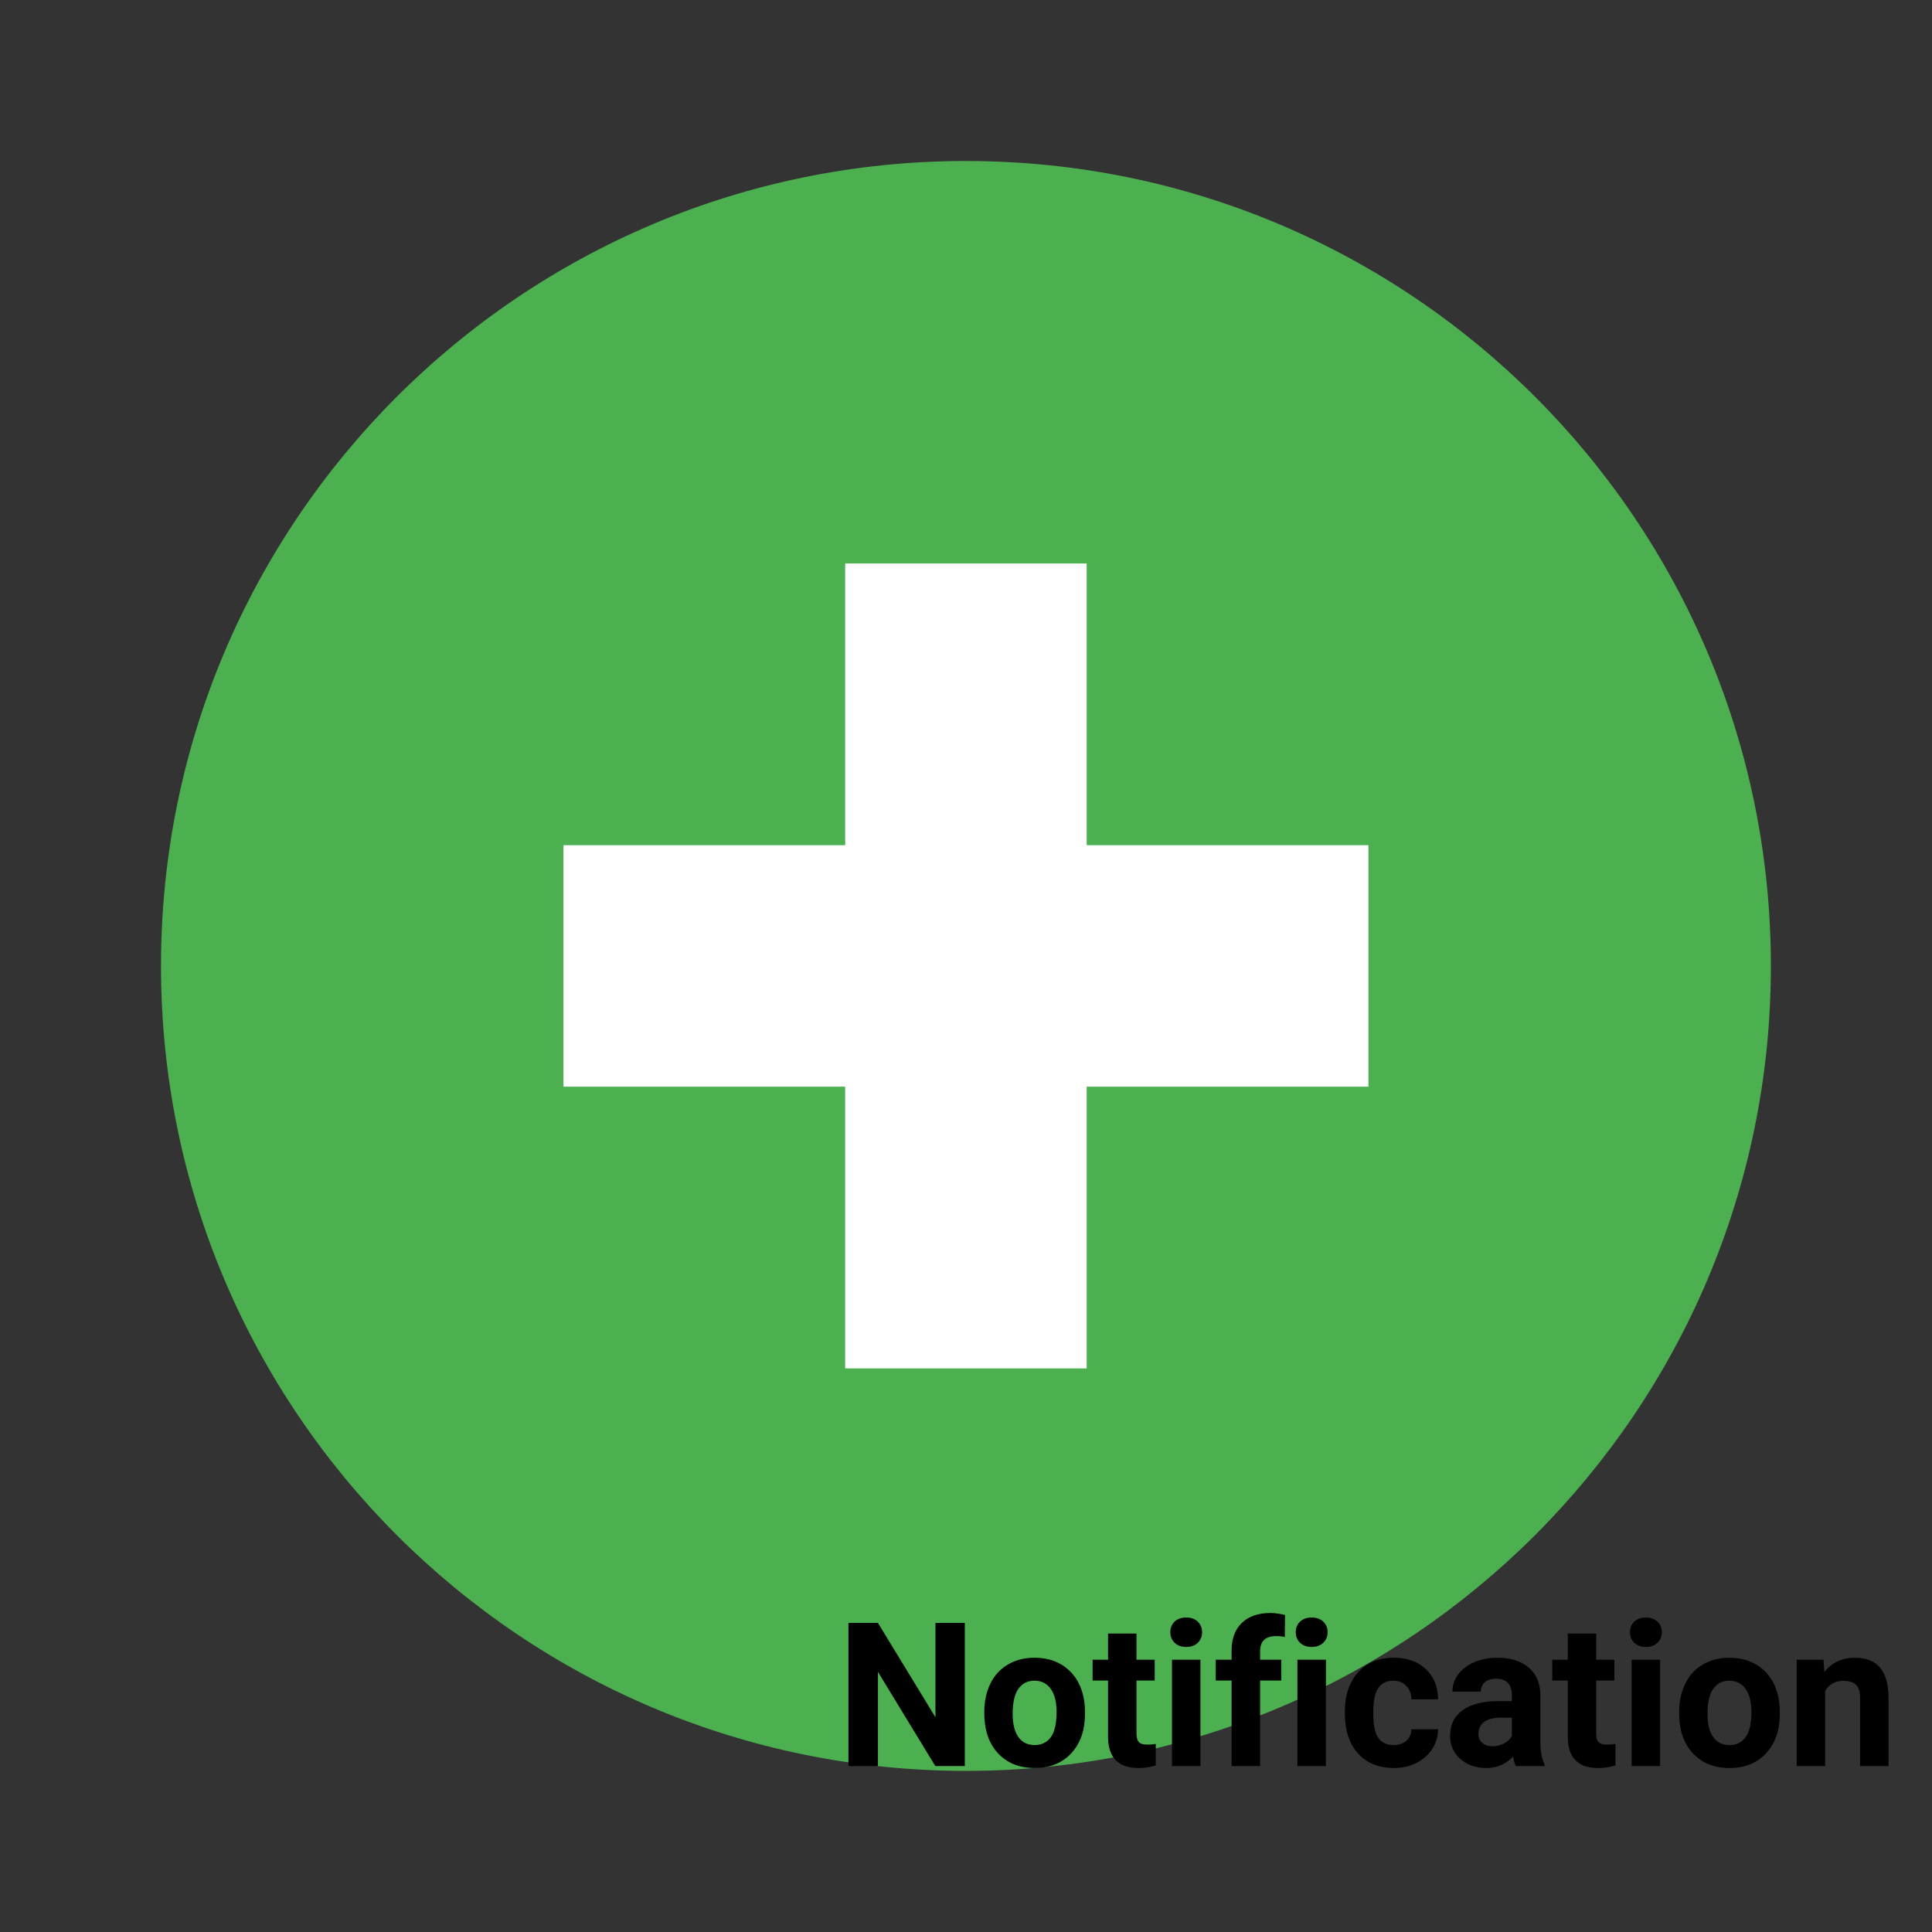 <svg version="1.1" xmlns="http://www.w3.org/2000/svg" xmlns:xlink="http://www.w3.org/1999/xlink" width="48px" height="48px" viewBox="0,0,256,256"><rect x="0" y="0" width="256" height="256" fill="#333333" stroke="none"/><g fill="none" fill-rule="nonzero" stroke="none" stroke-width="1" stroke-linecap="butt" stroke-linejoin="miter" stroke-miterlimit="10" stroke-dasharray="" stroke-dashoffset="0" font-family="none" font-weight="none" font-size="none" text-anchor="none" style="mix-blend-mode: normal"><g transform="scale(5.333,5.333)"><path d="M44,24c0,11.045 -8.955,20 -20,20c-11.045,0 -20,-8.955 -20,-20c0,-11.045 8.955,-20 20,-20c11.045,0 20,8.955 20,20z" fill="#4caf50"></path><path d="M21,14h6v20h-6z" fill="#ffffff"></path><path d="M14,21h20v6h-20z" fill="#ffffff"></path></g></g><g fill="none" fill-rule="nonzero" stroke="none" stroke-width="none" stroke-linecap="butt" stroke-linejoin="miter" stroke-miterlimit="10" stroke-dasharray="" stroke-dashoffset="0" font-family="none" font-weight="none" font-size="none" text-anchor="none" style="mix-blend-mode: normal"><g fill="#000000" stroke="none" stroke-width="1"><path d="M127.843,215.05v18.96h-3.91l-7.6,-12.48v12.48h-3.91v-18.96h3.91l7.62,12.5v-12.5zM130.423,227v-0.17c0,-1.393 0.267,-2.637 0.8,-3.73c0.54,-1.1 1.317,-1.947 2.33,-2.54c1.013,-0.6 2.187,-0.9 3.52,-0.9v0c1.9,0 3.453,0.58 4.66,1.74c1.2,1.167 1.87,2.747 2.01,4.74v0l0.02,0.97c0,2.16 -0.603,3.893 -1.81,5.2c-1.207,1.307 -2.823,1.96 -4.85,1.96c-2.033,0 -3.657,-0.653 -4.87,-1.96c-1.207,-1.3 -1.81,-3.07 -1.81,-5.31zM134.183,227.11v0c0,1.333 0.253,2.353 0.76,3.06c0.5,0.707 1.22,1.06 2.16,1.06v0c0.907,0 1.617,-0.347 2.13,-1.04c0.513,-0.7 0.77,-1.82 0.77,-3.36v0c0,-1.307 -0.257,-2.32 -0.77,-3.04c-0.513,-0.727 -1.233,-1.09 -2.16,-1.09v0c-0.92,0 -1.63,0.36 -2.13,1.08c-0.507,0.713 -0.76,1.823 -0.76,3.33zM146.823,216.45h3.77v3.47h2.41v2.76h-2.41v7.03c0,0.52 0.1,0.893 0.3,1.12c0.2,0.227 0.58,0.34 1.14,0.34v0c0.42,0 0.79,-0.03 1.11,-0.09v0v2.85c-0.74,0.227 -1.5,0.34 -2.28,0.34v0c-2.64,0 -3.987,-1.333 -4.04,-4v0v-7.59h-2.05v-2.76h2.05zM159.063,219.92v14.09h-3.77v-14.09zM155.073,216.27v0c0,-0.56 0.187,-1.023 0.56,-1.39c0.38,-0.367 0.897,-0.55 1.55,-0.55v0c0.64,0 1.15,0.183 1.53,0.55c0.38,0.367 0.57,0.83 0.57,1.39v0c0,0.573 -0.19,1.043 -0.57,1.41c-0.387,0.367 -0.897,0.55 -1.53,0.55c-0.64,0 -1.15,-0.183 -1.53,-0.55c-0.387,-0.367 -0.58,-0.837 -0.58,-1.41zM166.973,234.01h-3.78v-11.33h-2.1v-2.76h2.1v-1.2c0,-1.58 0.453,-2.807 1.36,-3.68c0.907,-0.873 2.177,-1.31 3.81,-1.31v0c0.52,0 1.157,0.087 1.91,0.26v0l-0.03,2.92c-0.313,-0.08 -0.697,-0.12 -1.15,-0.12v0c-1.413,0 -2.12,0.667 -2.12,2v0v1.13h2.8v2.76h-2.8zM175.693,219.92v14.09h-3.78v-14.09zM171.693,216.27v0c0,-0.56 0.19,-1.023 0.57,-1.39c0.38,-0.367 0.893,-0.55 1.54,-0.55v0c0.647,0 1.16,0.183 1.54,0.55c0.38,0.367 0.57,0.83 0.57,1.39v0c0,0.573 -0.193,1.043 -0.58,1.41c-0.387,0.367 -0.897,0.55 -1.53,0.55c-0.633,0 -1.143,-0.183 -1.53,-0.55c-0.387,-0.367 -0.58,-0.837 -0.58,-1.41zM184.653,231.23v0c0.693,0 1.257,-0.19 1.69,-0.57c0.433,-0.38 0.66,-0.887 0.68,-1.52v0h3.53c-0.013,0.953 -0.273,1.827 -0.78,2.62c-0.513,0.793 -1.217,1.41 -2.11,1.85c-0.887,0.44 -1.87,0.66 -2.95,0.66v0c-2.013,0 -3.6,-0.64 -4.76,-1.92c-1.167,-1.28 -1.75,-3.05 -1.75,-5.31v0v-0.25c0,-2.167 0.58,-3.897 1.74,-5.19c1.153,-1.293 2.737,-1.94 4.75,-1.94v0c1.76,0 3.173,0.5 4.24,1.5c1.06,1.007 1.6,2.343 1.62,4.01v0h-3.53c-0.02,-0.733 -0.247,-1.327 -0.68,-1.78c-0.433,-0.46 -1.007,-0.69 -1.72,-0.69v0c-0.873,0 -1.533,0.32 -1.98,0.96c-0.447,0.64 -0.67,1.677 -0.67,3.11v0v0.39c0,1.447 0.22,2.487 0.66,3.12c0.447,0.633 1.12,0.95 2.02,0.95zM204.663,234.01h-3.8c-0.173,-0.34 -0.3,-0.763 -0.38,-1.27v0c-0.907,1.02 -2.09,1.53 -3.55,1.53v0c-1.38,0 -2.523,-0.4 -3.43,-1.2c-0.907,-0.8 -1.36,-1.807 -1.36,-3.02v0c0,-1.493 0.553,-2.64 1.66,-3.44c1.107,-0.8 2.703,-1.203 4.79,-1.21v0h1.74v-0.81c0,-0.647 -0.167,-1.167 -0.5,-1.56c-0.34,-0.393 -0.87,-0.59 -1.59,-0.59v0c-0.633,0 -1.13,0.153 -1.49,0.46c-0.36,0.307 -0.54,0.723 -0.54,1.25v0h-3.76c0,-0.813 0.25,-1.57 0.75,-2.27c0.507,-0.693 1.22,-1.237 2.14,-1.63c0.92,-0.393 1.953,-0.59 3.1,-0.59v0c1.733,0 3.11,0.437 4.13,1.31c1.02,0.867 1.53,2.09 1.53,3.67v0v6.11c0.013,1.34 0.2,2.353 0.56,3.04v0zM197.753,231.39v0c0.553,0 1.063,-0.123 1.53,-0.37c0.473,-0.247 0.823,-0.58 1.05,-1v0v-2.42h-1.41c-1.887,0 -2.89,0.65 -3.01,1.95v0l-0.01,0.22c0,0.473 0.163,0.86 0.49,1.16c0.333,0.307 0.787,0.46 1.36,0.46zM207.743,216.45h3.76v3.47h2.41v2.76h-2.41v7.03c0,0.52 0.1,0.893 0.3,1.12c0.2,0.227 0.58,0.34 1.14,0.34v0c0.42,0 0.79,-0.03 1.11,-0.09v0v2.85c-0.74,0.227 -1.5,0.34 -2.28,0.34v0c-2.64,0 -3.983,-1.333 -4.03,-4v0v-7.59h-2.06v-2.76h2.06zM219.973,219.92v14.09h-3.77v-14.09zM215.983,216.27v0c0,-0.56 0.187,-1.023 0.56,-1.39c0.38,-0.367 0.897,-0.55 1.55,-0.55v0c0.64,0 1.15,0.183 1.53,0.55c0.387,0.367 0.58,0.83 0.58,1.39v0c0,0.573 -0.193,1.043 -0.58,1.41c-0.387,0.367 -0.897,0.55 -1.53,0.55c-0.633,0 -1.143,-0.183 -1.53,-0.55c-0.387,-0.367 -0.58,-0.837 -0.58,-1.41zM222.493,227v-0.17c0,-1.393 0.27,-2.637 0.81,-3.73c0.533,-1.1 1.307,-1.947 2.32,-2.54c1.013,-0.6 2.187,-0.9 3.52,-0.9v0c1.9,0 3.453,0.58 4.66,1.74c1.2,1.167 1.87,2.747 2.01,4.74v0l0.02,0.97c0,2.16 -0.603,3.893 -1.81,5.2c-1.207,1.307 -2.823,1.96 -4.85,1.96c-2.033,0 -3.657,-0.653 -4.87,-1.96c-1.207,-1.3 -1.81,-3.07 -1.81,-5.31zM226.253,227.11v0c0,1.333 0.253,2.353 0.76,3.06c0.5,0.707 1.22,1.06 2.16,1.06v0c0.907,0 1.617,-0.347 2.13,-1.04c0.513,-0.7 0.77,-1.82 0.77,-3.36v0c0,-1.307 -0.257,-2.32 -0.77,-3.04c-0.513,-0.727 -1.233,-1.09 -2.16,-1.09v0c-0.92,0 -1.63,0.36 -2.13,1.08c-0.507,0.713 -0.76,1.823 -0.76,3.33zM238.073,219.92h3.55l0.11,1.63c1.007,-1.26 2.357,-1.89 4.05,-1.89v0c1.493,0 2.607,0.437 3.34,1.31c0.727,0.88 1.1,2.193 1.12,3.94v0v9.1h-3.77v-9.01c0,-0.8 -0.173,-1.38 -0.52,-1.74c-0.347,-0.36 -0.923,-0.54 -1.73,-0.54v0c-1.06,0 -1.853,0.45 -2.38,1.35v0v9.94h-3.77z"></path></g></g></svg>